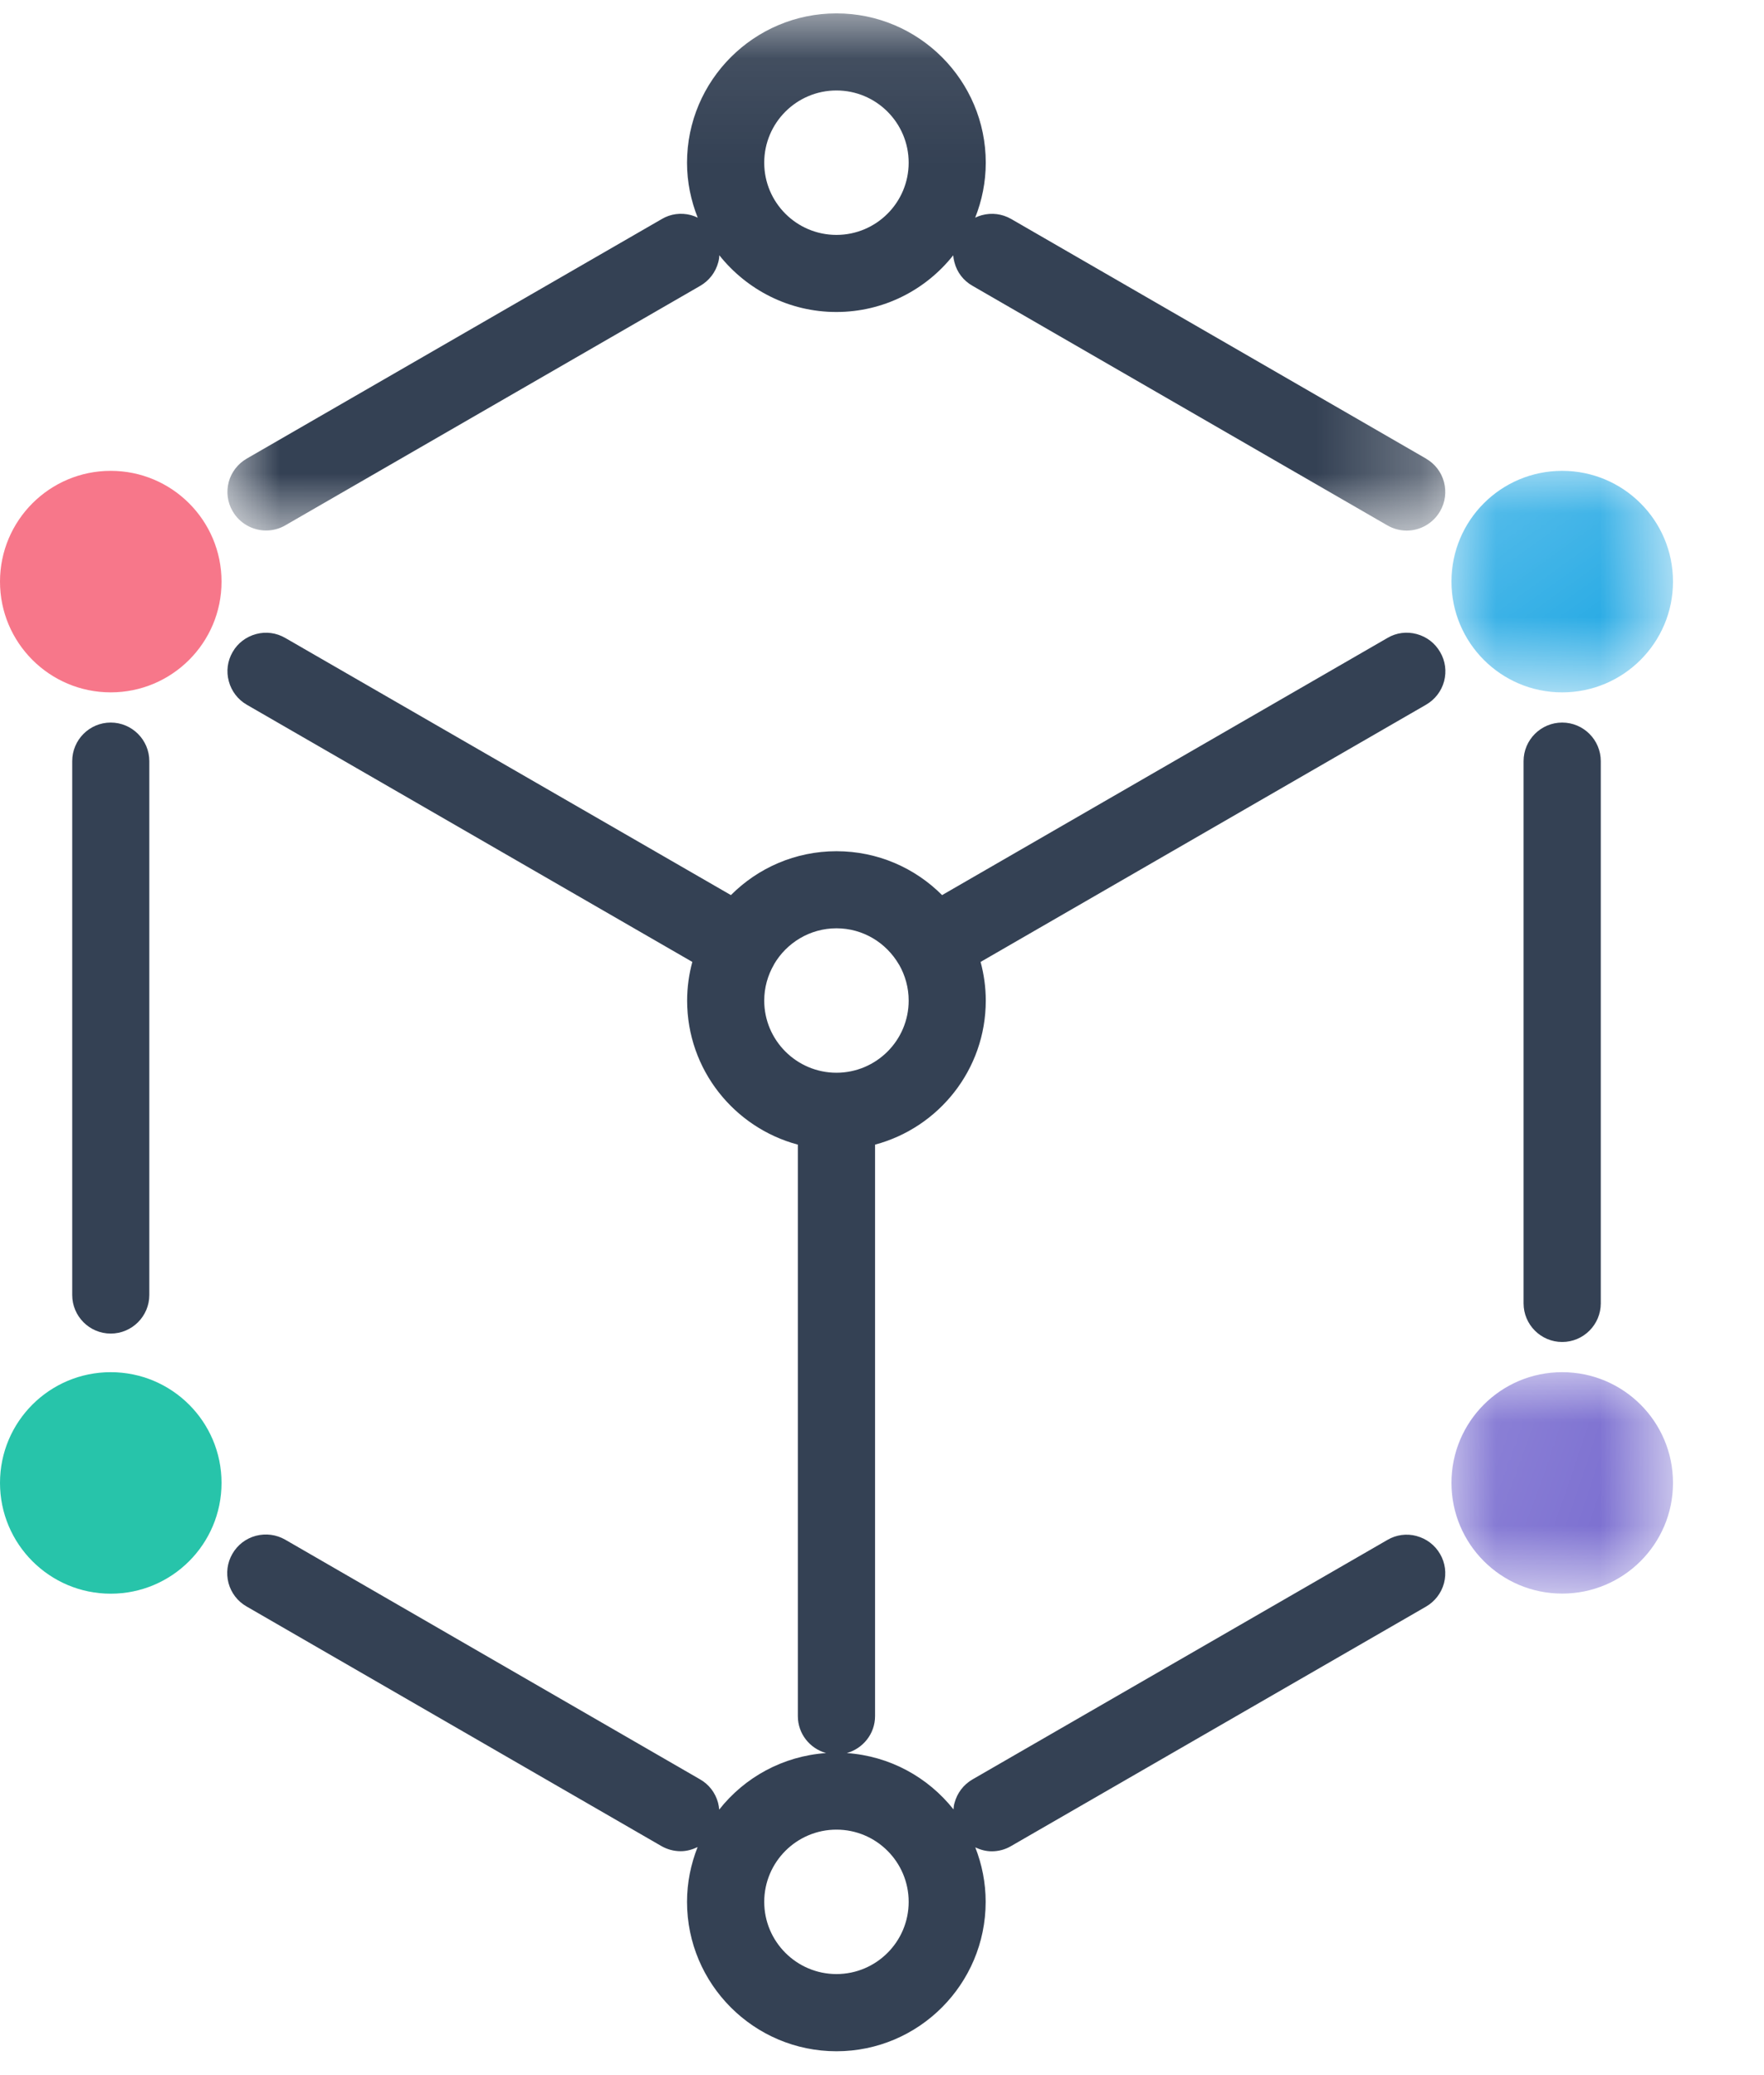 <svg xmlns="http://www.w3.org/2000/svg" xmlns:xlink="http://www.w3.org/1999/xlink" width="17" height="20" viewBox="0 0 17 20">
    <defs>
        <path id="prefix__a" d="M0.073 0.101L2.208 0.101 2.208 2.236 0.073 2.236z"/>
        <path id="prefix__c" d="M0.073 0.027L2.208 0.027 2.208 2.161 0.073 2.161z"/>
        <path id="prefix__e" d="M0.003 0.072L11.739 0.072 11.739 5.056 0.003 5.056z"/>
    </defs>
    <g fill="none" fill-rule="evenodd">
        <path fill="#F7778A" d="M2.135 5.606c0 .589-.478 1.067-1.068 1.067C.478 6.673 0 6.195 0 5.606c0-.59.478-1.068 1.067-1.068.59 0 1.068.478 1.068 1.068"/>
        <g transform="translate(13.915 4.437)">
            <mask id="prefix__b" fill="#fff">
                <use xlink:href="#prefix__a"/>
            </mask>
            <path fill="#2CACE5" d="M2.208 1.168c0 .59-.478 1.068-1.068 1.068-.59 0-1.067-.478-1.067-1.068C.073.578.55.101 1.14.101c.59 0 1.068.478 1.068 1.067" mask="url(#prefix__b)"/>
        </g>
        <path fill="#27C4AA" d="M2.135 14.292c0 .59-.478 1.068-1.068 1.068C.478 15.36 0 14.882 0 14.292c0-.59.478-1.067 1.067-1.067.59 0 1.068.478 1.068 1.067"/>
        <g transform="translate(13.915 13.198)">
            <mask id="prefix__d" fill="#fff">
                <use xlink:href="#prefix__c"/>
            </mask>
            <path fill="#7D71D1" d="M2.208 1.094c0 .59-.478 1.067-1.068 1.067-.59 0-1.067-.478-1.067-1.067C.073.504.55.027 1.14.027c.59 0 1.068.477 1.068 1.067" mask="url(#prefix__d)"/>
        </g>
        <g transform="translate(2.19 .057)">
            <mask id="prefix__f" fill="#fff">
                <use xlink:href="#prefix__e"/>
            </mask>
            <path fill="#344154" d="M6.567 1.511c0 .384-.312.696-.696.696-.384 0-.696-.312-.696-.696 0-.384.312-.696.696-.696.384 0 .696.312.696.696m4.986 2.852l-3.999-2.31c-.086-.049-.186-.062-.282-.036-.022.006-.044.014-.064.024.065-.164.102-.343.102-.53C7.31.718 6.665.072 5.871.072s-1.44.646-1.44 1.44c0 .186.038.365.103.529-.02-.01-.043-.019-.066-.025-.096-.025-.196-.012-.28.038L.188 4.363c-.086.05-.148.13-.174.226-.025.096-.012.196.038.281.066.115.19.186.322.186.065 0 .13-.017.186-.05l3.998-2.308c.086-.05.148-.13.174-.227.006-.022.01-.045.01-.068.265.333.672.547 1.128.547.456 0 .863-.214 1.126-.546.002.022.006.045.012.067.025.097.087.177.173.226l4 2.31c.056.032.12.05.186.05.132 0 .255-.072.321-.186.05-.086.063-.186.038-.282-.026-.097-.088-.177-.174-.226" mask="url(#prefix__f)"/>
        </g>
        <path fill="#344154" d="M1.067 6.964c-.205 0-.371.167-.371.372v5.145c0 .205.166.372.371.372s.372-.167.372-.372V7.336c0-.205-.167-.372-.372-.372M15.055 6.964c-.205 0-.372.167-.372.372v5.226c0 .205.167.372.372.372s.372-.167.372-.372V7.336c0-.205-.167-.372-.372-.372M7.458 9.298l.001-.002v-.001c.121-.208.346-.348.602-.348.257 0 .48.14.601.347l.001.002.002.002c.058.102.092.22.092.346 0 .383-.312.695-.696.695-.383 0-.696-.312-.696-.695 0-.126.034-.244.093-.346m.603 8.336c.384 0 .696.312.696.696 0 .384-.312.696-.696.696-.383 0-.696-.312-.696-.696 0-.384.313-.696.696-.696m5.591-2.83c-.096-.026-.196-.012-.28.037l-4 2.309c-.086.05-.147.13-.173.226-.006.02-.009.042-.01.063-.245-.309-.612-.514-1.028-.543.156-.044.272-.186.272-.356v-5.508c.614-.164 1.067-.723 1.067-1.388 0-.13-.018-.254-.05-.373l4.293-2.479c.086-.05.148-.13.174-.226.025-.096.012-.196-.038-.281-.05-.087-.13-.148-.226-.174-.096-.026-.197-.013-.281.037L9.079 8.627c-.26-.261-.62-.423-1.018-.423-.397 0-.757.162-1.017.423L2.75 6.149c-.086-.05-.186-.064-.282-.038-.096.026-.177.087-.226.173-.05.086-.063.186-.037.282.026.096.087.176.173.226l4.294 2.479c-.032.119-.05.244-.05.373 0 .665.453 1.224 1.067 1.388v5.508c0 .17.115.312.272.356-.417.029-.786.235-1.03.545-.002-.022-.005-.044-.011-.066-.026-.097-.088-.177-.174-.226l-3.998-2.31c-.086-.049-.186-.062-.282-.037-.097.026-.177.088-.226.173-.05.086-.063.186-.038.282.026.096.088.177.174.226l3.999 2.31c.056.032.12.049.186.049.057 0 .112-.016.162-.04-.065.164-.102.342-.102.528 0 .794.646 1.44 1.44 1.44.793 0 1.438-.646 1.438-1.44 0-.185-.036-.362-.1-.525.049.023.102.038.158.038.066 0 .13-.017.186-.05l3.999-2.308c.086-.05.148-.13.174-.226.025-.096.012-.197-.038-.282-.05-.086-.13-.147-.227-.173"/>
    </g>
</svg>
